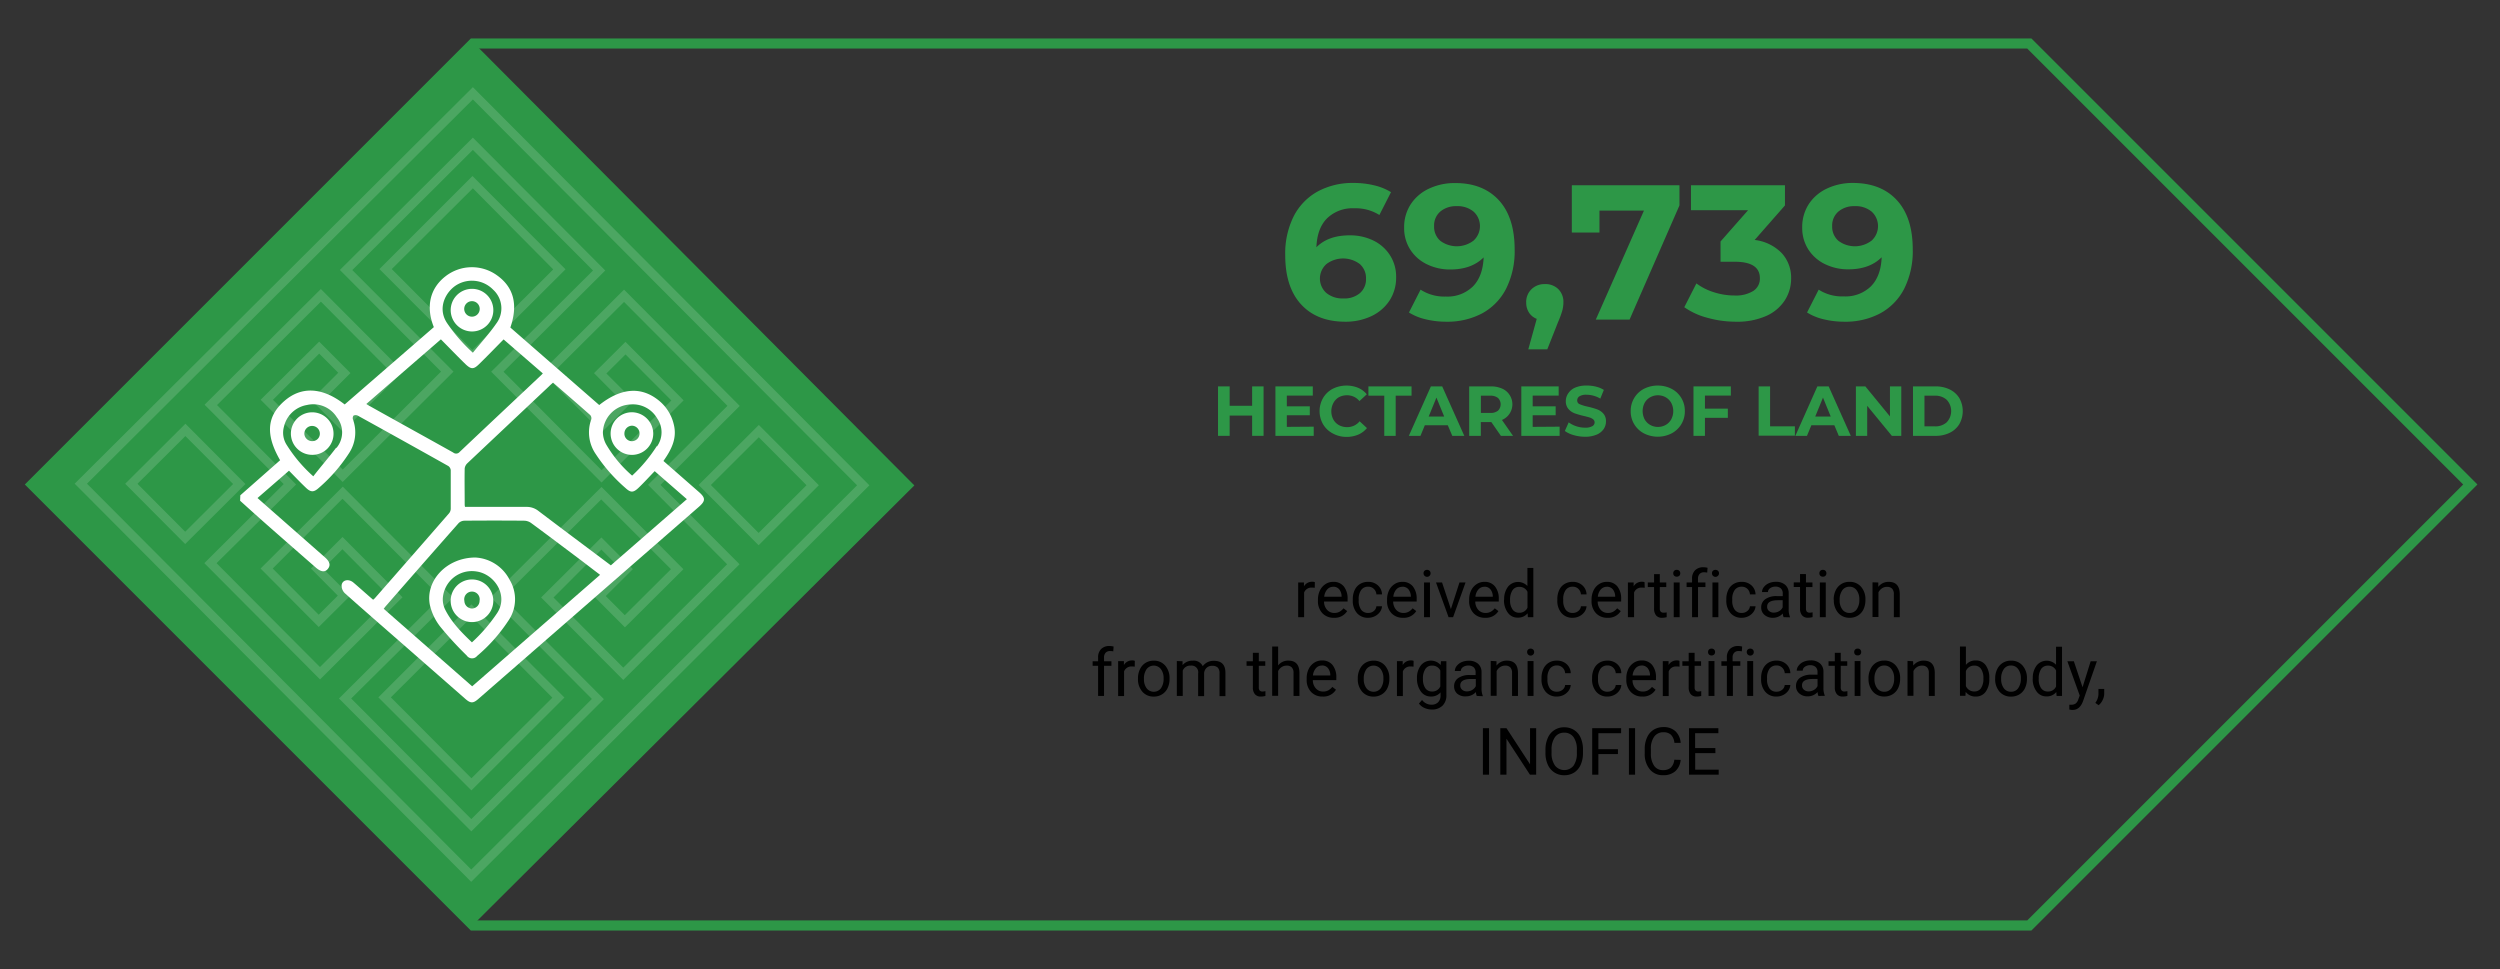 <svg id="Layer_1" data-name="Layer 1" xmlns="http://www.w3.org/2000/svg" viewBox="0 0 645 250"><rect x="0" y="0" width="645" height="250" fill="#333333" stroke="none"/><defs><style>.cls-1{fill:none;stroke:#2d9747;stroke-miterlimit:10;stroke-width:2.6px;}.cls-2{fill:#2d9747;}.cls-3{opacity:0.15;}.cls-4{fill:#fff;}</style></defs><polygon class="cls-1" points="8.24 125 122.01 238.77 523.57 238.77 637.34 125 523.57 11.23 122.01 11.23 8.24 125"/><path class="cls-2" d="M326,99.69v12.76h-2.95v-5.23h-5.8v5.23h-3V99.69h3v5h5.8v-5Z"/><path class="cls-2" d="M338.94,110.08v2.37h-9.88V99.69h9.64v2.37H332v2.77h5.93v2.3H332v3Z"/><path class="cls-2" d="M343.84,111.82a6.24,6.24,0,0,1-2.48-2.35,6.81,6.81,0,0,1,0-6.8,6.26,6.26,0,0,1,2.48-2.36,8,8,0,0,1,6.54-.26,5.9,5.9,0,0,1,2.25,1.68l-1.89,1.75a4.08,4.08,0,0,0-3.21-1.5,4.35,4.35,0,0,0-2.12.52A3.74,3.74,0,0,0,344,104a4.56,4.56,0,0,0,0,4.23,3.68,3.68,0,0,0,1.45,1.45,4.24,4.24,0,0,0,2.12.52,4.06,4.06,0,0,0,3.21-1.51l1.89,1.75a5.88,5.88,0,0,1-2.26,1.7,7.66,7.66,0,0,1-3,.58A7.24,7.24,0,0,1,343.84,111.82Z"/><path class="cls-2" d="M357.14,102.09h-4.09v-2.4h11.13v2.4h-4.09v10.36h-2.95Z"/><path class="cls-2" d="M373.53,109.71h-5.92l-1.13,2.74h-3l5.69-12.76h2.92l5.7,12.76h-3.1Zm-.93-2.24-2-4.89-2,4.89Z"/><path class="cls-2" d="M387.23,112.45l-2.47-3.56h-2.71v3.56h-3V99.69h5.53a7,7,0,0,1,2.94.56,4.34,4.34,0,0,1,1.93,1.61,4.38,4.38,0,0,1-1.95,6.49l2.86,4.1Zm-.75-9.78a3.06,3.06,0,0,0-2-.58h-2.41v4.45h2.41a3.06,3.06,0,0,0,2-.58,2.31,2.31,0,0,0,0-3.29Z"/><path class="cls-2" d="M402.38,110.08v2.37H392.5V99.69h9.64v2.37h-6.71v2.77h5.93v2.3h-5.93v3Z"/><path class="cls-2" d="M406,112.26a7,7,0,0,1-2.27-1.07l1-2.22a6.82,6.82,0,0,0,1.95,1,7.18,7.18,0,0,0,2.26.37,3.59,3.59,0,0,0,1.86-.38,1.11,1.11,0,0,0,.61-1,1,1,0,0,0-.36-.76,2.7,2.7,0,0,0-.91-.48c-.37-.12-.87-.25-1.51-.4a20.8,20.8,0,0,1-2.38-.69,3.88,3.88,0,0,1-1.6-1.12,3,3,0,0,1-.67-2,3.48,3.48,0,0,1,.61-2A4,4,0,0,1,406.4,100a7.29,7.29,0,0,1,3-.53,9.54,9.54,0,0,1,2.39.29,6.72,6.72,0,0,1,2,.84l-.91,2.24a7.11,7.11,0,0,0-3.54-1,3.31,3.31,0,0,0-1.83.4,1.24,1.24,0,0,0-.59,1.06,1,1,0,0,0,.68,1,11.46,11.46,0,0,0,2.09.63,21,21,0,0,1,2.39.69,4,4,0,0,1,1.6,1.1,2.94,2.94,0,0,1,.66,2,3.47,3.47,0,0,1-.61,2,4.13,4.13,0,0,1-1.83,1.43,7.55,7.55,0,0,1-3,.53A10.58,10.58,0,0,1,406,112.26Z"/><path class="cls-2" d="M424.13,111.81a6.37,6.37,0,0,1-3.41-5.74,6.43,6.43,0,0,1,.91-3.39,6.32,6.32,0,0,1,2.5-2.36,7.94,7.94,0,0,1,7.15,0,6.37,6.37,0,0,1,3.41,5.75,6.37,6.37,0,0,1-.91,3.38,6.45,6.45,0,0,1-2.5,2.36,7.86,7.86,0,0,1-7.15,0Zm5.62-2.18a3.63,3.63,0,0,0,1.43-1.45,4.56,4.56,0,0,0,0-4.23,3.69,3.69,0,0,0-1.43-1.45,4.13,4.13,0,0,0-2-.52,4.07,4.07,0,0,0-2,.52,3.78,3.78,0,0,0-1.44,1.45,4.64,4.64,0,0,0,0,4.23,3.72,3.72,0,0,0,1.44,1.45,4,4,0,0,0,2,.52A4,4,0,0,0,429.75,109.63Z"/><path class="cls-2" d="M439.87,102.06v3.37h5.91v2.37h-5.91v4.65h-2.95V99.69h9.64v2.37Z"/><path class="cls-2" d="M453.73,99.69h2.95V110h6.4v2.41h-9.35Z"/><path class="cls-2" d="M473.26,109.71h-5.93l-1.13,2.74h-3l5.68-12.76h2.92l5.71,12.76h-3.1Zm-.93-2.24-2-4.89-2,4.89Z"/><path class="cls-2" d="M490.53,99.69v12.76H488.1l-6.36-7.75v7.75h-2.92V99.69h2.44l6.35,7.75V99.69Z"/><path class="cls-2" d="M493.55,99.69h5.8a8.16,8.16,0,0,1,3.68.79,6,6,0,0,1,2.48,2.23,6.84,6.84,0,0,1,0,6.71,6,6,0,0,1-2.48,2.24,8.16,8.16,0,0,1-3.68.79h-5.8ZM499.21,110a4.29,4.29,0,0,0,3.05-1.06,4.23,4.23,0,0,0,0-5.78,4.3,4.3,0,0,0-3.05-1.07h-2.7V110Z"/><path class="cls-2" d="M354.31,62.05a10.55,10.55,0,0,1,4.3,3.79,10.17,10.17,0,0,1,1.59,5.67,10.77,10.77,0,0,1-1.74,6.09,11.34,11.34,0,0,1-4.72,4A15.46,15.46,0,0,1,347.08,83q-7.27,0-11.38-4.45t-4.11-12.73a21.35,21.35,0,0,1,2.22-10.09A15.22,15.22,0,0,1,340,49.38a18.94,18.94,0,0,1,9.23-2.18,22.6,22.6,0,0,1,5.32.62,14.41,14.41,0,0,1,4.33,1.76l-3,5.89a11.42,11.42,0,0,0-6.48-1.73,9.44,9.44,0,0,0-7,2.57q-2.58,2.58-2.77,7.48,3.06-3.07,8.56-3.07A13.55,13.55,0,0,1,354.31,62.05Zm-3.49,13.61a4.7,4.7,0,0,0,1.61-3.76,4.78,4.78,0,0,0-1.61-3.78,7.15,7.15,0,0,0-8.59,0,5,5,0,0,0-.05,7.45,6.54,6.54,0,0,0,4.45,1.43A6.18,6.18,0,0,0,350.82,75.66Z"/><path class="cls-2" d="M386.68,51.63q4.1,4.44,4.1,12.75a21.52,21.52,0,0,1-2.2,10.1,15,15,0,0,1-6.21,6.38A19.11,19.11,0,0,1,373.11,83a22.28,22.28,0,0,1-5.29-.62,14.14,14.14,0,0,1-4.31-1.76l3-5.89A11.2,11.2,0,0,0,373,76.51a9.37,9.37,0,0,0,7-2.6c1.72-1.73,2.64-4.23,2.78-7.5q-3.12,3.12-8.62,3.12a13.48,13.48,0,0,1-6-1.34,10.51,10.51,0,0,1-4.31-3.79,10.15,10.15,0,0,1-1.58-5.66,10.76,10.76,0,0,1,1.73-6.09,11.27,11.27,0,0,1,4.72-4,15.47,15.47,0,0,1,6.66-1.42Q382.56,47.2,386.68,51.63Zm-6.51,10.45a5.06,5.06,0,0,0,.05-7.45,6.42,6.42,0,0,0-4.43-1.44,6.23,6.23,0,0,0-4.19,1.39,4.71,4.71,0,0,0-1.6,3.76,4.78,4.78,0,0,0,1.6,3.79,7.12,7.12,0,0,0,8.57-.05Z"/><path class="cls-2" d="M402,74.55A4.62,4.62,0,0,1,403.36,78a8.39,8.39,0,0,1-.25,2,23.31,23.31,0,0,1-1.09,3l-2.82,7.13h-4.9l2.18-7.87a4.08,4.08,0,0,1-2-1.61,4.68,4.68,0,0,1-.72-2.6,4.56,4.56,0,0,1,1.37-3.44,4.75,4.75,0,0,1,3.43-1.31A4.69,4.69,0,0,1,402,74.55Z"/><path class="cls-2" d="M433.3,47.8V53L420.43,82.45h-8.71l12.42-28.12H412.66V60h-7.13V47.8Z"/><path class="cls-2" d="M459.68,65.3a9.32,9.32,0,0,1,2.43,6.55,10.31,10.31,0,0,1-1.59,5.57,11,11,0,0,1-4.82,4.09A18.52,18.52,0,0,1,447.76,83a27,27,0,0,1-7.21-1,18.4,18.4,0,0,1-6-2.74l3.12-6.14a14.93,14.93,0,0,0,4.58,2.3,17.44,17.44,0,0,0,5.32.82,8.49,8.49,0,0,0,4.75-1.16,3.76,3.76,0,0,0,1.73-3.3q0-4.25-6.48-4.25h-3.67V62.3L451,54.23H436.27V47.8h24.25V53l-7.82,8.91A11.58,11.58,0,0,1,459.68,65.3Z"/><path class="cls-2" d="M489.38,51.63q4.11,4.44,4.11,12.75a21.64,21.64,0,0,1-2.2,10.1,15,15,0,0,1-6.22,6.38A19.07,19.07,0,0,1,475.82,83a22.36,22.36,0,0,1-5.3-.62,14.08,14.08,0,0,1-4.3-1.76l3-5.89a11.16,11.16,0,0,0,6.48,1.74,9.39,9.39,0,0,0,7-2.6c1.71-1.73,2.64-4.23,2.77-7.5q-3.12,3.12-8.61,3.12a13.52,13.52,0,0,1-6-1.34,10.51,10.51,0,0,1-4.31-3.79,10.23,10.23,0,0,1-1.58-5.66,10.84,10.84,0,0,1,1.73-6.09,11.3,11.3,0,0,1,4.73-4A15.44,15.44,0,0,1,478,47.2Q485.28,47.2,489.38,51.63Zm-6.51,10.45a5.06,5.06,0,0,0,.05-7.45,6.4,6.4,0,0,0-4.43-1.44,6.18,6.18,0,0,0-4.18,1.39,4.71,4.71,0,0,0-1.61,3.76,4.79,4.79,0,0,0,1.61,3.79,7.1,7.1,0,0,0,8.56-.05Z"/><path d="M339.21,151.65a5.78,5.78,0,0,0-.75-.05,2,2,0,0,0-2,1.28v6.35h-1.53v-8.95h1.49l0,1a2.39,2.39,0,0,1,2.14-1.19,1.5,1.5,0,0,1,.67.11Z"/><path d="M344.17,159.39a3.93,3.93,0,0,1-3-1.19,4.44,4.44,0,0,1-1.14-3.2v-.28a5.37,5.37,0,0,1,.51-2.38,4,4,0,0,1,1.42-1.63,3.53,3.53,0,0,1,2-.59,3.35,3.35,0,0,1,2.72,1.15,5,5,0,0,1,1,3.29v.63H341.6a3.15,3.15,0,0,0,.78,2.14,2.43,2.43,0,0,0,1.88.81,2.67,2.67,0,0,0,1.37-.33,3.51,3.51,0,0,0,1-.87l.94.72A3.75,3.75,0,0,1,344.17,159.39Zm-.19-8a2,2,0,0,0-1.55.68,3.28,3.28,0,0,0-.78,1.89h4.48v-.12a2.93,2.93,0,0,0-.62-1.81A2,2,0,0,0,344,151.37Z"/><path d="M353,158.14a2.2,2.2,0,0,0,1.43-.49,1.77,1.77,0,0,0,.68-1.24h1.45a2.83,2.83,0,0,1-.53,1.46,3.57,3.57,0,0,1-1.31,1.11,3.79,3.79,0,0,1-1.72.41,3.67,3.67,0,0,1-2.91-1.22,4.83,4.83,0,0,1-1.07-3.33v-.26a5.52,5.52,0,0,1,.47-2.32,3.61,3.61,0,0,1,1.38-1.58,3.88,3.88,0,0,1,2.12-.56,3.59,3.59,0,0,1,2.5.9,3.23,3.23,0,0,1,1.07,2.34h-1.45a2.11,2.11,0,0,0-.66-1.43,2,2,0,0,0-1.46-.56,2.12,2.12,0,0,0-1.8.84,3.93,3.93,0,0,0-.65,2.43v.29a3.9,3.9,0,0,0,.64,2.38A2.15,2.15,0,0,0,353,158.14Z"/><path d="M362,159.39a3.93,3.93,0,0,1-3-1.19,4.44,4.44,0,0,1-1.14-3.2v-.28a5.37,5.37,0,0,1,.51-2.38,3.89,3.89,0,0,1,1.42-1.63,3.53,3.53,0,0,1,2-.59,3.35,3.35,0,0,1,2.71,1.15,5,5,0,0,1,1,3.29v.63h-6.06a3.19,3.19,0,0,0,.77,2.14,2.43,2.43,0,0,0,1.88.81,2.65,2.65,0,0,0,1.37-.33,3.41,3.41,0,0,0,1-.87l.93.72A3.74,3.74,0,0,1,362,159.39Zm-.19-8a2.05,2.05,0,0,0-1.56.68,3.27,3.27,0,0,0-.77,1.89H364v-.12a3,3,0,0,0-.63-1.81A2,2,0,0,0,361.82,151.37Z"/><path d="M367.27,147.91a.92.92,0,0,1,.23-.63,1,1,0,0,1,1.35,0,.88.88,0,0,1,.24.63.86.86,0,0,1-.24.62.91.91,0,0,1-1.58-.62Zm1.66,11.32H367.4v-8.95h1.53Z"/><path d="M374.33,157.15l2.21-6.87h1.57l-3.21,8.95h-1.17l-3.24-8.95h1.56Z"/><path d="M383.18,159.39a3.93,3.93,0,0,1-3-1.19,4.44,4.44,0,0,1-1.14-3.2v-.28a5.37,5.37,0,0,1,.51-2.38,4,4,0,0,1,1.42-1.63,3.53,3.53,0,0,1,2-.59,3.32,3.32,0,0,1,2.71,1.15,4.93,4.93,0,0,1,1,3.29v.63h-6.06a3.19,3.19,0,0,0,.77,2.14,2.44,2.44,0,0,0,1.88.81,2.71,2.71,0,0,0,1.38-.33,3.51,3.51,0,0,0,1-.87l.94.72A3.75,3.75,0,0,1,383.18,159.39Zm-.19-8a2,2,0,0,0-1.55.68,3.28,3.28,0,0,0-.78,1.89h4.48v-.12a2.87,2.87,0,0,0-.63-1.81A1.93,1.93,0,0,0,383,151.37Z"/><path d="M388.07,154.68a5.23,5.23,0,0,1,1-3.31,3.33,3.33,0,0,1,5-.18v-4.66h1.53v12.7h-1.41l-.07-1a3.12,3.12,0,0,1-2.56,1.12,3,3,0,0,1-2.53-1.27,5.32,5.32,0,0,1-1-3.32Zm1.53.17a3.94,3.94,0,0,0,.63,2.38,2,2,0,0,0,1.73.86,2.24,2.24,0,0,0,2.13-1.3v-4.11a2.26,2.26,0,0,0-2.11-1.27,2,2,0,0,0-1.75.87A4.37,4.37,0,0,0,389.6,154.85Z"/><path d="M405.77,158.14a2.2,2.2,0,0,0,1.43-.49,1.77,1.77,0,0,0,.68-1.24h1.45a2.83,2.83,0,0,1-.53,1.46,3.57,3.57,0,0,1-1.31,1.11,3.79,3.79,0,0,1-1.72.41,3.67,3.67,0,0,1-2.91-1.22,4.83,4.83,0,0,1-1.07-3.33v-.26a5.52,5.52,0,0,1,.47-2.32,3.61,3.61,0,0,1,1.38-1.58,3.88,3.88,0,0,1,2.12-.56,3.59,3.59,0,0,1,2.5.9,3.23,3.23,0,0,1,1.07,2.34h-1.45a2.11,2.11,0,0,0-.66-1.43,2,2,0,0,0-1.46-.56,2.12,2.12,0,0,0-1.8.84,3.93,3.93,0,0,0-.65,2.43v.29a3.9,3.9,0,0,0,.64,2.38A2.15,2.15,0,0,0,405.77,158.14Z"/><path d="M414.76,159.39a3.93,3.93,0,0,1-3-1.19,4.44,4.44,0,0,1-1.14-3.2v-.28a5.37,5.37,0,0,1,.51-2.38,3.89,3.89,0,0,1,1.42-1.63,3.53,3.53,0,0,1,2-.59,3.35,3.35,0,0,1,2.71,1.15,5,5,0,0,1,1,3.29v.63h-6.06a3.19,3.19,0,0,0,.77,2.14,2.43,2.43,0,0,0,1.88.81,2.65,2.65,0,0,0,1.37-.33,3.41,3.41,0,0,0,1-.87l.93.72A3.74,3.74,0,0,1,414.76,159.39Zm-.19-8a2.05,2.05,0,0,0-1.56.68,3.27,3.27,0,0,0-.77,1.89h4.48v-.12a3,3,0,0,0-.63-1.81A2,2,0,0,0,414.57,151.37Z"/><path d="M424.34,151.65a5.78,5.78,0,0,0-.75-.05,2,2,0,0,0-2,1.28v6.35H420v-8.95h1.48l0,1a2.39,2.39,0,0,1,2.13-1.19,1.52,1.52,0,0,1,.68.11Z"/><path d="M428.23,148.12v2.16h1.67v1.18h-1.67V157a1.24,1.24,0,0,0,.23.81,1,1,0,0,0,.76.26A4.17,4.17,0,0,0,430,158v1.23a4.52,4.52,0,0,1-1.18.16,1.9,1.9,0,0,1-1.55-.62,2.7,2.7,0,0,1-.52-1.76v-5.55h-1.62v-1.18h1.62v-2.16Z"/><path d="M431.7,147.91a.88.88,0,0,1,.23-.63.84.84,0,0,1,.67-.26.88.88,0,0,1,.68.26.92.92,0,0,1,.23.63.9.9,0,0,1-.23.62.91.91,0,0,1-.68.25.87.87,0,0,1-.67-.25A.85.85,0,0,1,431.7,147.91Zm1.65,11.32h-1.53v-8.95h1.53Z"/><path d="M436.55,159.23v-7.77h-1.41v-1.18h1.41v-.92a3,3,0,0,1,.77-2.22,2.93,2.93,0,0,1,2.18-.79,4.21,4.21,0,0,1,1.05.14l-.09,1.24a4.3,4.3,0,0,0-.82-.08,1.49,1.49,0,0,0-1.15.44,1.76,1.76,0,0,0-.41,1.25v.94H440v1.18h-1.91v7.77Z"/><path d="M441.69,147.91a.91.91,0,0,1,.22-.63,1,1,0,0,1,1.35,0,.88.88,0,0,1,.24.63.86.86,0,0,1-.24.62.9.9,0,0,1-1.57-.62Zm1.65,11.32h-1.53v-8.95h1.53Z"/><path d="M449.38,158.14a2.17,2.17,0,0,0,1.42-.49,1.74,1.74,0,0,0,.68-1.24h1.45a2.74,2.74,0,0,1-.53,1.46,3.53,3.53,0,0,1-1.3,1.11,3.82,3.82,0,0,1-1.72.41,3.67,3.67,0,0,1-2.91-1.22,4.83,4.83,0,0,1-1.08-3.33v-.26a5.38,5.38,0,0,1,.48-2.32,3.61,3.61,0,0,1,1.38-1.58,3.83,3.83,0,0,1,2.12-.56,3.6,3.6,0,0,1,2.5.9,3.22,3.22,0,0,1,1.06,2.34h-1.45a2.1,2.1,0,0,0-.65-1.43,2.06,2.06,0,0,0-1.46-.56,2.15,2.15,0,0,0-1.81.84,3.93,3.93,0,0,0-.64,2.43v.29a3.83,3.83,0,0,0,.64,2.38A2.13,2.13,0,0,0,449.38,158.14Z"/><path d="M460.17,159.23a3.06,3.06,0,0,1-.21-.95,3.41,3.41,0,0,1-2.55,1.11,3.16,3.16,0,0,1-2.17-.75,2.42,2.42,0,0,1-.85-1.89,2.53,2.53,0,0,1,1.07-2.17,4.94,4.94,0,0,1,3-.78h1.49v-.7a1.74,1.74,0,0,0-.48-1.28,2,2,0,0,0-1.41-.47,2.25,2.25,0,0,0-1.37.41,1.23,1.23,0,0,0-.56,1h-1.53a2.08,2.08,0,0,1,.47-1.29,3.23,3.23,0,0,1,1.29-1,4.37,4.37,0,0,1,1.79-.36,3.5,3.5,0,0,1,2.42.77,2.75,2.75,0,0,1,.91,2.13v4.12a5,5,0,0,0,.32,2v.14Zm-2.54-1.17a2.69,2.69,0,0,0,1.37-.37,2.22,2.22,0,0,0,.93-1v-1.83h-1.2c-1.87,0-2.81.54-2.81,1.64a1.4,1.4,0,0,0,.48,1.13A1.84,1.84,0,0,0,457.63,158.06Z"/><path d="M465.94,148.12v2.16h1.67v1.18h-1.67V157a1.24,1.24,0,0,0,.22.81,1,1,0,0,0,.76.26,4.06,4.06,0,0,0,.73-.09v1.23a4.46,4.46,0,0,1-1.18.16,1.87,1.87,0,0,1-1.54-.62,2.64,2.64,0,0,1-.52-1.76v-5.55h-1.63v-1.18h1.63v-2.16Z"/><path d="M469.4,147.91a.92.92,0,0,1,.23-.63.84.84,0,0,1,.67-.26.87.87,0,0,1,.68.26.92.92,0,0,1,.23.63.83.83,0,0,1-.91.87.87.87,0,0,1-.67-.25A.9.9,0,0,1,469.4,147.91Zm1.65,11.32h-1.53v-8.95h1.53Z"/><path d="M473.09,154.67a5.35,5.35,0,0,1,.52-2.36,3.8,3.8,0,0,1,3.54-2.19,3.78,3.78,0,0,1,3,1.26,4.89,4.89,0,0,1,1.13,3.37v.1a5.4,5.4,0,0,1-.5,2.35,3.74,3.74,0,0,1-1.43,1.61,3.92,3.92,0,0,1-2.14.58,3.79,3.79,0,0,1-2.95-1.26,4.87,4.87,0,0,1-1.13-3.35Zm1.54.18a3.81,3.81,0,0,0,.69,2.39,2.22,2.22,0,0,0,1.85.9,2.17,2.17,0,0,0,1.85-.91,4.17,4.17,0,0,0,.69-2.56,3.78,3.78,0,0,0-.7-2.38,2.21,2.21,0,0,0-1.86-.92,2.19,2.19,0,0,0-1.82.9A4.11,4.11,0,0,0,474.63,154.85Z"/><path d="M484.6,150.28l0,1.13a3.27,3.27,0,0,1,2.68-1.29c1.89,0,2.85,1.06,2.86,3.2v5.91h-1.53v-5.92a2,2,0,0,0-.44-1.43,1.77,1.77,0,0,0-1.35-.47,2.26,2.26,0,0,0-1.31.4,2.76,2.76,0,0,0-.87,1v6.38h-1.53v-8.95Z"/><path d="M283.31,179.55v-7.77H281.9V170.6h1.41v-.92a3,3,0,0,1,.77-2.22,2.93,2.93,0,0,1,2.18-.79,4.21,4.21,0,0,1,1.05.14l-.09,1.24a4.22,4.22,0,0,0-.82-.08,1.49,1.49,0,0,0-1.15.44,1.76,1.76,0,0,0-.41,1.25v.94h1.91v1.18h-1.91v7.77Z"/><path d="M292.76,172a4.43,4.43,0,0,0-.75-.05,2,2,0,0,0-2,1.28v6.35h-1.53v-9h1.49l0,1a2.38,2.38,0,0,1,2.14-1.19,1.5,1.5,0,0,1,.67.11Z"/><path d="M293.6,175a5.18,5.18,0,0,1,.52-2.36,3.83,3.83,0,0,1,1.43-1.62,4,4,0,0,1,2.11-.57,3.76,3.76,0,0,1,2.95,1.26,4.84,4.84,0,0,1,1.13,3.37v.1a5.26,5.26,0,0,1-.5,2.35,3.74,3.74,0,0,1-1.43,1.61,3.92,3.92,0,0,1-2.14.58,3.75,3.75,0,0,1-2.94-1.26,4.82,4.82,0,0,1-1.13-3.35Zm1.54.18a3.83,3.83,0,0,0,.69,2.39,2.34,2.34,0,0,0,3.7,0,4.24,4.24,0,0,0,.68-2.56,3.76,3.76,0,0,0-.7-2.38,2.32,2.32,0,0,0-3.68,0A4.17,4.17,0,0,0,295.14,175.17Z"/><path d="M305.1,170.6l0,1a3.31,3.31,0,0,1,2.65-1.15,2.55,2.55,0,0,1,2.56,1.43,3.43,3.43,0,0,1,1.16-1,3.49,3.49,0,0,1,1.69-.39c2,0,3,1,3,3.11v6h-1.52v-5.91a2.06,2.06,0,0,0-.44-1.43,1.94,1.94,0,0,0-1.47-.48,2,2,0,0,0-1.42.51,2.09,2.09,0,0,0-.65,1.37v5.94h-1.54v-5.87a1.71,1.71,0,0,0-1.91-2,2.06,2.06,0,0,0-2.06,1.28v6.54h-1.53v-9Z"/><path d="M324.77,168.43v2.17h1.67v1.18h-1.67v5.56a1.19,1.19,0,0,0,.22.8.94.94,0,0,0,.76.27,3.44,3.44,0,0,0,.73-.1v1.24a4.39,4.39,0,0,1-1.17.16,1.89,1.89,0,0,1-1.55-.62,2.64,2.64,0,0,1-.52-1.76v-5.55h-1.63V170.6h1.63v-2.17Z"/><path d="M329.76,171.68a3.22,3.22,0,0,1,2.64-1.24q2.84,0,2.86,3.19v5.92h-1.53v-5.92a2,2,0,0,0-.44-1.43,1.77,1.77,0,0,0-1.35-.47,2.26,2.26,0,0,0-1.31.4,2.6,2.6,0,0,0-.87,1v6.38h-1.54v-12.7h1.54Z"/><path d="M341.26,179.71a3.93,3.93,0,0,1-3-1.19,4.44,4.44,0,0,1-1.14-3.2V175a5.37,5.37,0,0,1,.51-2.38,4,4,0,0,1,1.42-1.63,3.53,3.53,0,0,1,2-.59,3.38,3.38,0,0,1,2.72,1.14,5,5,0,0,1,1,3.3v.63h-6.06a3.15,3.15,0,0,0,.78,2.14,2.43,2.43,0,0,0,1.88.81,2.67,2.67,0,0,0,1.37-.33,3.51,3.51,0,0,0,1-.87l.94.72A3.75,3.75,0,0,1,341.26,179.71Zm-.19-8a2,2,0,0,0-1.55.68,3.25,3.25,0,0,0-.78,1.88h4.48v-.11a2.87,2.87,0,0,0-.63-1.81A1.93,1.93,0,0,0,341.07,171.69Z"/><path d="M350.31,175a5.18,5.18,0,0,1,.52-2.36,3.83,3.83,0,0,1,1.43-1.62,4,4,0,0,1,2.11-.57,3.76,3.76,0,0,1,2.95,1.26,4.84,4.84,0,0,1,1.13,3.37v.1a5.26,5.26,0,0,1-.5,2.35,3.74,3.74,0,0,1-1.43,1.61,3.92,3.92,0,0,1-2.14.58,3.75,3.75,0,0,1-2.94-1.26,4.82,4.82,0,0,1-1.13-3.35Zm1.54.18a3.83,3.83,0,0,0,.69,2.39,2.34,2.34,0,0,0,3.7,0,4.24,4.24,0,0,0,.68-2.56,3.76,3.76,0,0,0-.7-2.38,2.32,2.32,0,0,0-3.68,0A4.17,4.17,0,0,0,351.85,175.17Z"/><path d="M364.69,172a4.43,4.43,0,0,0-.75-.05,2,2,0,0,0-2,1.28v6.35h-1.53v-9h1.49l0,1a2.38,2.38,0,0,1,2.14-1.19,1.5,1.5,0,0,1,.67.11Z"/><path d="M365.58,175a5.23,5.23,0,0,1,1-3.33,3.34,3.34,0,0,1,5.11-.08l.08-1h1.4v8.73a3.67,3.67,0,0,1-1,2.74,3.84,3.84,0,0,1-2.77,1,4.66,4.66,0,0,1-1.89-.41,3.33,3.33,0,0,1-1.42-1.14l.8-.92a3,3,0,0,0,2.4,1.22,2.32,2.32,0,0,0,1.74-.63,2.39,2.39,0,0,0,.63-1.77v-.77a3.14,3.14,0,0,1-2.51,1.06,3.07,3.07,0,0,1-2.54-1.26A5.54,5.54,0,0,1,365.58,175Zm1.54.17a4,4,0,0,0,.62,2.38,2,2,0,0,0,1.73.86,2.23,2.23,0,0,0,2.13-1.31V173a2.27,2.27,0,0,0-2.11-1.28,2,2,0,0,0-1.74.87A4.37,4.37,0,0,0,367.12,175.17Z"/><path d="M381,179.55a3.31,3.31,0,0,1-.22-1,3.41,3.41,0,0,1-2.55,1.11A3.16,3.16,0,0,1,376,179a2.43,2.43,0,0,1-.84-1.89,2.51,2.51,0,0,1,1.06-2.17,5,5,0,0,1,3-.78h1.49v-.7a1.74,1.74,0,0,0-.48-1.28,2,2,0,0,0-1.42-.47,2.27,2.27,0,0,0-1.37.41,1.22,1.22,0,0,0-.55,1h-1.54a2.11,2.11,0,0,1,.47-1.29,3.23,3.23,0,0,1,1.29-1,4.4,4.4,0,0,1,1.79-.36,3.54,3.54,0,0,1,2.43.77,2.82,2.82,0,0,1,.91,2.13v4.11a5,5,0,0,0,.31,2v.14Zm-2.54-1.17a2.65,2.65,0,0,0,1.36-.37,2.3,2.3,0,0,0,.94-1v-1.83h-1.2c-1.88,0-2.81.54-2.81,1.64a1.4,1.4,0,0,0,.48,1.13A1.82,1.82,0,0,0,378.43,178.38Z"/><path d="M386.1,170.6l0,1.12a3.28,3.28,0,0,1,2.68-1.28q2.84,0,2.86,3.19v5.92h-1.53v-5.92a2.05,2.05,0,0,0-.44-1.43,1.77,1.77,0,0,0-1.35-.47,2.23,2.23,0,0,0-1.31.4,2.63,2.63,0,0,0-.88,1v6.38h-1.53v-9Z"/><path d="M394,168.23a.91.91,0,0,1,.22-.63,1,1,0,0,1,1.35,0,.88.88,0,0,1,.24.63.86.86,0,0,1-.24.62.9.9,0,0,1-1.57-.62Zm1.65,11.32h-1.53v-9h1.53Z"/><path d="M401.69,178.46a2.18,2.18,0,0,0,1.43-.49,1.74,1.74,0,0,0,.68-1.24h1.45a2.83,2.83,0,0,1-.53,1.46,3.61,3.61,0,0,1-1.3,1.11,3.86,3.86,0,0,1-1.73.41,3.65,3.65,0,0,1-2.9-1.22,4.83,4.83,0,0,1-1.08-3.33v-.26a5.34,5.34,0,0,1,.48-2.32,3.66,3.66,0,0,1,1.37-1.58,3.88,3.88,0,0,1,2.12-.56,3.61,3.61,0,0,1,2.51.9,3.25,3.25,0,0,1,1.06,2.34H403.8a2.07,2.07,0,0,0-.66-1.43,2,2,0,0,0-1.46-.56,2.14,2.14,0,0,0-1.8.84,3.93,3.93,0,0,0-.64,2.43v.29a3.9,3.9,0,0,0,.63,2.38A2.15,2.15,0,0,0,401.69,178.46Z"/><path d="M414.75,178.46a2.22,2.22,0,0,0,1.43-.49,1.77,1.77,0,0,0,.68-1.24h1.44a2.66,2.66,0,0,1-.53,1.46,3.45,3.45,0,0,1-1.3,1.11,3.79,3.79,0,0,1-1.72.41,3.67,3.67,0,0,1-2.91-1.22,4.83,4.83,0,0,1-1.08-3.33v-.26a5.34,5.34,0,0,1,.48-2.32,3.61,3.61,0,0,1,1.38-1.58,3.88,3.88,0,0,1,2.12-.56,3.59,3.59,0,0,1,2.5.9,3.18,3.18,0,0,1,1.06,2.34h-1.44a2.16,2.16,0,0,0-.66-1.43,2,2,0,0,0-1.46-.56,2.15,2.15,0,0,0-1.81.84,4,4,0,0,0-.64,2.43v.29a3.9,3.9,0,0,0,.64,2.38A2.13,2.13,0,0,0,414.75,178.46Z"/><path d="M423.74,179.71a3.92,3.92,0,0,1-3-1.19,4.45,4.45,0,0,1-1.15-3.2V175a5.37,5.37,0,0,1,.51-2.38,4,4,0,0,1,1.43-1.63,3.53,3.53,0,0,1,2-.59,3.37,3.37,0,0,1,2.71,1.14,5,5,0,0,1,1,3.3v.63h-6.05a3.14,3.14,0,0,0,.77,2.14,2.43,2.43,0,0,0,1.88.81,2.65,2.65,0,0,0,1.37-.33,3.55,3.55,0,0,0,1-.87l.93.72A3.74,3.74,0,0,1,423.74,179.71Zm-.19-8a2.05,2.05,0,0,0-1.56.68,3.25,3.25,0,0,0-.78,1.88h4.49v-.11a3,3,0,0,0-.63-1.81A2,2,0,0,0,423.55,171.69Z"/><path d="M433.32,172a4.43,4.43,0,0,0-.75-.05,2,2,0,0,0-2.05,1.28v6.35H429v-9h1.49l0,1a2.37,2.37,0,0,1,2.13-1.19,1.55,1.55,0,0,1,.68.11Z"/><path d="M437.21,168.43v2.17h1.67v1.18h-1.67v5.56a1.19,1.19,0,0,0,.23.8.92.92,0,0,0,.76.27,3.36,3.36,0,0,0,.72-.1v1.24a4.39,4.39,0,0,1-1.17.16,1.9,1.9,0,0,1-1.55-.62,2.7,2.7,0,0,1-.52-1.76v-5.55h-1.63V170.6h1.63v-2.17Z"/><path d="M440.68,168.23a.91.91,0,0,1,.22-.63,1,1,0,0,1,1.36,0,.92.92,0,0,1,.23.63.9.9,0,0,1-.23.62,1,1,0,0,1-1.36,0A.89.89,0,0,1,440.68,168.23Zm1.65,11.32H440.8v-9h1.53Z"/><path d="M445.53,179.55v-7.77h-1.41V170.6h1.41v-.92a3,3,0,0,1,.77-2.22,2.92,2.92,0,0,1,2.17-.79,4.09,4.09,0,0,1,1,.14l-.08,1.24a4.33,4.33,0,0,0-.83-.08,1.47,1.47,0,0,0-1.14.44,1.71,1.71,0,0,0-.41,1.25v.94H449v1.18h-1.91v7.77Z"/><path d="M450.66,168.23a.92.92,0,0,1,.23-.63,1,1,0,0,1,1.35,0,.88.88,0,0,1,.23.63.85.85,0,0,1-.23.62.91.91,0,0,1-1.58-.62Zm1.66,11.32h-1.53v-9h1.53Z"/><path d="M458.35,178.46a2.18,2.18,0,0,0,1.43-.49,1.74,1.74,0,0,0,.68-1.24h1.45a2.83,2.83,0,0,1-.53,1.46,3.61,3.61,0,0,1-1.3,1.11,3.86,3.86,0,0,1-1.73.41,3.65,3.65,0,0,1-2.9-1.22,4.83,4.83,0,0,1-1.08-3.33v-.26a5.34,5.34,0,0,1,.48-2.32,3.66,3.66,0,0,1,1.37-1.58,3.88,3.88,0,0,1,2.12-.56,3.61,3.61,0,0,1,2.51.9,3.25,3.25,0,0,1,1.06,2.34h-1.45a2.07,2.07,0,0,0-.66-1.43,2,2,0,0,0-1.46-.56,2.14,2.14,0,0,0-1.8.84,3.93,3.93,0,0,0-.64,2.43v.29a3.9,3.9,0,0,0,.63,2.38A2.15,2.15,0,0,0,458.35,178.46Z"/><path d="M469.15,179.55a3.06,3.06,0,0,1-.21-1,3.41,3.41,0,0,1-2.55,1.11,3.15,3.15,0,0,1-2.17-.75,2.4,2.4,0,0,1-.85-1.89,2.53,2.53,0,0,1,1.06-2.17,5,5,0,0,1,3-.78h1.49v-.7a1.74,1.74,0,0,0-.48-1.28,2,2,0,0,0-1.41-.47,2.23,2.23,0,0,0-1.37.41,1.23,1.23,0,0,0-.56,1h-1.54a2.07,2.07,0,0,1,.48-1.29,3.23,3.23,0,0,1,1.29-1,4.37,4.37,0,0,1,1.79-.36,3.5,3.5,0,0,1,2.42.77,2.75,2.75,0,0,1,.91,2.13v4.11a5,5,0,0,0,.32,2v.14Zm-2.54-1.17A2.69,2.69,0,0,0,468,178a2.22,2.22,0,0,0,.93-1v-1.83h-1.2c-1.87,0-2.81.54-2.81,1.64a1.4,1.4,0,0,0,.48,1.13A1.84,1.84,0,0,0,466.61,178.38Z"/><path d="M474.91,168.43v2.17h1.68v1.18h-1.68v5.56a1.19,1.19,0,0,0,.23.8.94.94,0,0,0,.76.27,3.52,3.52,0,0,0,.73-.1v1.24a4.52,4.52,0,0,1-1.18.16,1.87,1.87,0,0,1-1.54-.62,2.64,2.64,0,0,1-.53-1.76v-5.55h-1.62V170.6h1.62v-2.17Z"/><path d="M478.38,168.23a.88.88,0,0,1,.23-.63.84.84,0,0,1,.67-.26.88.88,0,0,1,.68.26.92.92,0,0,1,.23.63.9.9,0,0,1-.23.62.91.91,0,0,1-.68.25.87.87,0,0,1-.67-.25A.85.85,0,0,1,478.38,168.23ZM480,179.55H478.5v-9H480Z"/><path d="M482.07,175a5.31,5.31,0,0,1,.52-2.36A3.79,3.79,0,0,1,484,171a3.89,3.89,0,0,1,2.1-.57,3.78,3.78,0,0,1,3,1.26,4.89,4.89,0,0,1,1.13,3.37v.1a5.4,5.4,0,0,1-.5,2.35,3.8,3.8,0,0,1-1.43,1.61,4,4,0,0,1-2.14.58,3.79,3.79,0,0,1-2.95-1.26,4.87,4.87,0,0,1-1.13-3.35Zm1.54.18a3.83,3.83,0,0,0,.69,2.39,2.22,2.22,0,0,0,1.85.9,2.19,2.19,0,0,0,1.85-.91,4.17,4.17,0,0,0,.69-2.56,3.76,3.76,0,0,0-.7-2.38,2.23,2.23,0,0,0-1.86-.92,2.19,2.19,0,0,0-1.82.9A4.11,4.11,0,0,0,483.61,175.17Z"/><path d="M493.58,170.6l.05,1.12a3.29,3.29,0,0,1,2.68-1.28c1.89,0,2.85,1.06,2.86,3.19v5.92h-1.53v-5.92a2,2,0,0,0-.44-1.43,1.77,1.77,0,0,0-1.35-.47,2.26,2.26,0,0,0-1.31.4,2.69,2.69,0,0,0-.87,1v6.38h-1.53v-9Z"/><path d="M513.24,175.17a5.32,5.32,0,0,1-.94,3.3,3,3,0,0,1-2.53,1.24,3.12,3.12,0,0,1-2.62-1.2l-.07,1h-1.41v-12.7h1.53v4.73a3.12,3.12,0,0,1,2.56-1.14,3,3,0,0,1,2.55,1.23,5.46,5.46,0,0,1,.93,3.37Zm-1.52-.17a4.18,4.18,0,0,0-.61-2.42,2,2,0,0,0-1.73-.85,2.25,2.25,0,0,0-2.18,1.41V177a2.3,2.3,0,0,0,2.19,1.4,2,2,0,0,0,1.71-.85A4.37,4.37,0,0,0,511.72,175Z"/><path d="M514.76,175a5.31,5.31,0,0,1,.52-2.36,3.8,3.8,0,0,1,3.54-2.19,3.78,3.78,0,0,1,3,1.26,4.89,4.89,0,0,1,1.13,3.37v.1a5.4,5.4,0,0,1-.5,2.35,3.74,3.74,0,0,1-1.43,1.61,3.92,3.92,0,0,1-2.14.58,3.79,3.79,0,0,1-3-1.26,4.87,4.87,0,0,1-1.13-3.35Zm1.54.18a3.83,3.83,0,0,0,.69,2.39,2.22,2.22,0,0,0,1.85.9,2.17,2.17,0,0,0,1.85-.91,4.17,4.17,0,0,0,.69-2.56,3.76,3.76,0,0,0-.7-2.38,2.21,2.21,0,0,0-1.86-.92,2.19,2.19,0,0,0-1.82.9A4.11,4.11,0,0,0,516.3,175.17Z"/><path d="M524.46,175a5.23,5.23,0,0,1,1-3.31,3.32,3.32,0,0,1,5-.18v-4.66H532v12.7h-1.4l-.08-1a3.1,3.1,0,0,1-2.55,1.12,3,3,0,0,1-2.53-1.27,5.27,5.27,0,0,1-1-3.33Zm1.53.17a3.94,3.94,0,0,0,.62,2.38,2,2,0,0,0,1.74.86,2.21,2.21,0,0,0,2.12-1.3V173a2.23,2.23,0,0,0-2.1-1.27,2.05,2.05,0,0,0-1.76.87A4.37,4.37,0,0,0,526,175.17Z"/><path d="M537.3,177.31l2.09-6.71H541l-3.59,10.33c-.56,1.49-1.44,2.23-2.66,2.23l-.29,0-.57-.1v-1.24l.42,0a2,2,0,0,0,1.21-.31,2.25,2.25,0,0,0,.71-1.15l.34-.91-3.19-8.85h1.67Z"/><path d="M541.45,181.94l-.86-.59a4,4,0,0,0,.81-2.23v-1.38h1.49v1.19a3.64,3.64,0,0,1-.41,1.67A3.72,3.72,0,0,1,541.45,181.94Z"/><path d="M384.17,199.87h-1.58v-12h1.58Z"/><path d="M396.33,199.87h-1.6l-6.06-9.28v9.28h-1.59v-12h1.59l6.08,9.32v-9.32h1.58Z"/><path d="M408.41,194.24a7.39,7.39,0,0,1-.6,3.08,4.55,4.55,0,0,1-1.68,2,4.68,4.68,0,0,1-2.55.69,4.51,4.51,0,0,1-4.23-2.69,7,7,0,0,1-.62-3v-.87a7.36,7.36,0,0,1,.6-3.06,4.48,4.48,0,0,1,4.23-2.75,4.69,4.69,0,0,1,2.55.7,4.44,4.44,0,0,1,1.7,2,7.39,7.39,0,0,1,.6,3.08Zm-1.58-.78a5.44,5.44,0,0,0-.86-3.29,2.86,2.86,0,0,0-2.41-1.14,2.82,2.82,0,0,0-2.37,1.14,5.36,5.36,0,0,0-.89,3.18v.89a5.42,5.42,0,0,0,.88,3.26,3.06,3.06,0,0,0,4.78.06,5.38,5.38,0,0,0,.87-3.21Z"/><path d="M417.43,194.55h-5.05v5.32h-1.59v-12h7.46v1.3h-5.87v4.12h5.05Z"/><path d="M421.85,199.87h-1.59v-12h1.59Z"/><path d="M433.61,196.05A4.42,4.42,0,0,1,432.2,199a4.58,4.58,0,0,1-3.16,1,4.22,4.22,0,0,1-3.41-1.53,6.13,6.13,0,0,1-1.29-4.09v-1.16a6.85,6.85,0,0,1,.6-2.95,4.47,4.47,0,0,1,1.7-2,4.75,4.75,0,0,1,2.54-.68,4.37,4.37,0,0,1,3.08,1.07,4.52,4.52,0,0,1,1.35,3H432a3.47,3.47,0,0,0-.89-2.09,2.76,2.76,0,0,0-1.94-.65,2.85,2.85,0,0,0-2.38,1.13,5.12,5.12,0,0,0-.86,3.2v1.16a5.34,5.34,0,0,0,.81,3.12,2.63,2.63,0,0,0,2.29,1.16,3,3,0,0,0,2-.6,3.24,3.24,0,0,0,.94-2.08Z"/><path d="M442.58,194.3h-5.22v4.27h6.06v1.3h-7.65v-12h7.57v1.3h-6V193h5.22Z"/><rect class="cls-2" x="41.09" y="44.3" width="161.39" height="161.39" transform="translate(124.42 -49.5) rotate(45.12)"/><g class="cls-3"><path class="cls-4" d="M121.57,227.51,19.27,124.79,122,22.49,224.3,125.21ZM22.44,124.79l99.14,99.56,99.55-99.14L122,25.65Zm99.16,89.7L87.46,180.21l26.22-26.11L88.36,128.68l-18,18,11.86,11.92,4.94-4.92-6.95-7,8.16-8.13,15.48,15.54-21.28,21.2-29.85-30,20.48-20.4L52.78,104.42l30-29.85,21.19,21.28L88.4,111.33l-8.13-8.16,7-7-4.92-4.94L70.42,103.15l18,18L113.8,95.87,87.69,69.65,122,35.51l34.15,34.28L129.9,95.9l25.31,25.42,18-18L161.38,91.44l-4.94,4.92,7,7-8.17,8.13L139.75,95.92,161,74.73l29.85,30L170.4,125.1l20.4,20.48-30,29.85-21.19-21.28,15.55-15.48,8.12,8.16-7,6.95,4.91,4.94,11.92-11.87-18-18-25.42,25.31,26.11,26.22Zm-31-34.28,31,31.12,31.11-31-26.11-26.22,28.59-28.47,21.13,21.21-15.09,15-8.08-8.11,7-6.95-5-5L142.8,154.16l18,18.1,26.8-26.68-20.4-20.49,20.49-20.39L161,77.9l-18.11,18,12.32,12.37,5-5-6.95-7,8.11-8.07,15,15.09L155.2,124.49,126.73,95.9,153,69.79,122,38.67l-31.11,31L117,95.88l-28.6,28.47L67.25,103.14l15.09-15,8.08,8.11-7,7,5,5,12.37-12.32-18-18.11-26.8,26.69,20.4,20.49L55.86,145.3l26.69,26.8,18.11-18L88.34,141.7l-5,5,7,7-8.11,8.07-15-15.09,21.21-21.12,28.48,28.59Zm105.12-39.54-15.48-15.55,15.54-15.48,15.48,15.55Zm-12.32-15.54,12.32,12.37,12.37-12.32-12.32-12.37ZM47.78,140.36,32.3,124.81l15.54-15.48,15.48,15.55ZM35.46,124.82l12.32,12.37,12.37-12.32L47.83,112.5Z"/><path class="cls-4" d="M121.62,203.92l-24-24,24-24,24,24.05Zm-20.78-24,20.79,20.88L142.51,180l-20.79-20.88Z"/><path class="cls-4" d="M121.85,93.42l-23.95-24,24-24,24,24.06Zm-20.78-24,20.79,20.88,20.88-20.79L122,48.58Z"/></g><path class="cls-4" d="M62,127.79l10.27-9.05c-3.82-6.61-3.45-11.35,1.14-15.32,4.41-3.82,9.82-3.52,15.52.93l23-19.95c-2.12-5.28-1-10,3-13.11A11.07,11.07,0,0,1,128.18,71c4.36,3.08,5.54,7.57,3.49,13.5l22.93,20c5.63-4.45,10.78-4.85,15.31-1.22a11.18,11.18,0,0,1,3.92,6.2c.93,3.63-.65,6.58-2.66,9.45l9.14,8c1.75,1.53,1.75,2.3,0,3.83l-56.9,49.57c-1.34,1.17-2,1.16-3.33,0l-16.52-14.46c-4.87-4.26-9.75-8.49-14.57-12.8a2.75,2.75,0,0,1-.86-2c.09-1.41,1.74-1.83,3-.81,1.72,1.45,3.4,3,5.13,4.47a3.61,3.61,0,0,0,.45-.39q9.59-10.93,19.14-21.9a1.9,1.9,0,0,0,.44-1.14c0-3.35,0-6.7,0-10a1.48,1.48,0,0,0-.63-1.07q-11.65-6.54-23.36-13a1.26,1.26,0,0,0-1.09,0,1.1,1.1,0,0,0-.14,1A9.73,9.73,0,0,1,90,117a41.62,41.62,0,0,1-7.73,8.86c-1.28,1.16-2.07,1.2-3.32,0-1.5-1.42-2.91-2.92-4.39-4.42l-8.12,7.05,1,.89L83.8,143.76c1.3,1.13,1.55,2.06.8,3s-1.77.84-3.13-.34q-5.85-5.1-11.69-10.23c-2.62-2.3-5.22-4.64-7.83-7Zm115.21,1-8.3-7.23c-1.42,1.47-2.75,2.94-4.17,4.3s-2.09,1.22-3.42,0a42.13,42.13,0,0,1-7.59-8.67,9.86,9.86,0,0,1-1.18-9,1.26,1.26,0,0,0-.26-1.09c-3.14-2.78-6.33-5.53-9.6-8.38-.36.31-.7.6-1,.91q-10.55,9.93-21.09,19.87a2.24,2.24,0,0,0-.71,1.35c-.06,3.07,0,6.15,0,9.23,0,.18,0,.37.09.7h1.29c4.83,0,9.66,0,14.49,0a4.81,4.81,0,0,1,3.1,1c5.89,4.47,11.82,8.89,17.74,13.33l1,.75Zm-27.28,15.78c-4.3-3.22-8.58-6.46-12.91-9.64a3.19,3.19,0,0,0-1.79-.59q-7.71-.07-15.42,0a2.2,2.2,0,0,0-1.49.63q-9.47,10.72-18.87,21.51c-.12.14-.23.3-.45.59l22.82,20,33-28.76Zm-20-57c-2.18,2.2-4.25,4.36-6.39,6.44-1.34,1.3-2,1.3-3.38,0-2.14-2.08-4.21-4.24-6.41-6.46q-9.47,8.19-19.24,16.68c.4.25.68.44,1,.6,7.13,4,14.27,7.92,21.4,11.91a1.19,1.19,0,0,0,1.69-.15c7-6.62,14-13.19,21-19.78l.45-.47Zm-43.13,28a6.23,6.23,0,0,0,.11-7.9,7.19,7.19,0,0,0-7.72-3.18,7.36,7.36,0,0,0-5.93,5.6,5.77,5.77,0,0,0,.71,4.7,37.55,37.55,0,0,0,6.86,8.1C82.81,120.33,84.85,118,86.72,115.52Zm82.73-.42a6.28,6.28,0,0,0,0-7.24,7.22,7.22,0,0,0-6.89-3.56,7.42,7.42,0,0,0-7.09,7.29,6.66,6.66,0,0,0,.83,3,32,32,0,0,0,6.71,8.07A38.55,38.55,0,0,0,169.45,115.1ZM128,83.53a6.51,6.51,0,0,0-.77-8.79A7.63,7.63,0,0,0,118,73.41c-2.8,1.58-5.34,5.86-2.68,9.91A42.64,42.64,0,0,0,122,91C124.08,88.41,126.23,86.1,128,83.53Z"/><path class="cls-4" d="M131.45,149.53a9.73,9.73,0,0,1-.36,10.71,42.23,42.23,0,0,1-8,9,1.67,1.67,0,0,1-2.68-.12,89.12,89.12,0,0,1-6.78-7.38,14.27,14.27,0,0,1-2.73-5.7c-1.2-6.19,4.31-12.19,11.76-12.2A10.55,10.55,0,0,1,131.45,149.53Zm-3.2,8.66c3-4.52-.61-10.08-5.31-10.75a7.51,7.51,0,0,0-8.69,6.89,5.86,5.86,0,0,0,.59,2.91c1.65,3.31,4.22,5.91,6.92,8.49A41.32,41.32,0,0,0,128.25,158.19Z"/><path class="cls-4" d="M80.59,117.35a5.49,5.49,0,0,1-5.54-5.44,5.5,5.5,0,1,1,11-.07A5.44,5.44,0,0,1,80.59,117.35Zm1.93-5.56a2,2,0,0,0-2-1.9,2,2,0,0,0-2,2,2,2,0,0,0,2.05,1.92A1.91,1.91,0,0,0,82.52,111.79Z"/><path class="cls-4" d="M163,106.36a5.57,5.57,0,0,1,5.54,5.48,5.5,5.5,0,1,1-5.54-5.48Zm0,7.47a2,2,0,0,0,2-2,2,2,0,0,0-1.9-2,2,2,0,0,0-2,1.92A1.93,1.93,0,0,0,163,113.83Z"/><path class="cls-4" d="M116.28,80.11a5.5,5.5,0,1,1,5.57,5.41A5.51,5.51,0,0,1,116.28,80.11Zm3.53,0a2,2,0,0,0,3.93-.08,2,2,0,1,0-3.93.08Z"/><path class="cls-4" d="M127.27,155a5.5,5.5,0,1,1-11,0,5.5,5.5,0,0,1,11,0Zm-7.46,0a2,2,0,0,0,2,2,2,2,0,0,0,1.92-2,2,2,0,1,0-3.93,0Z"/></svg>